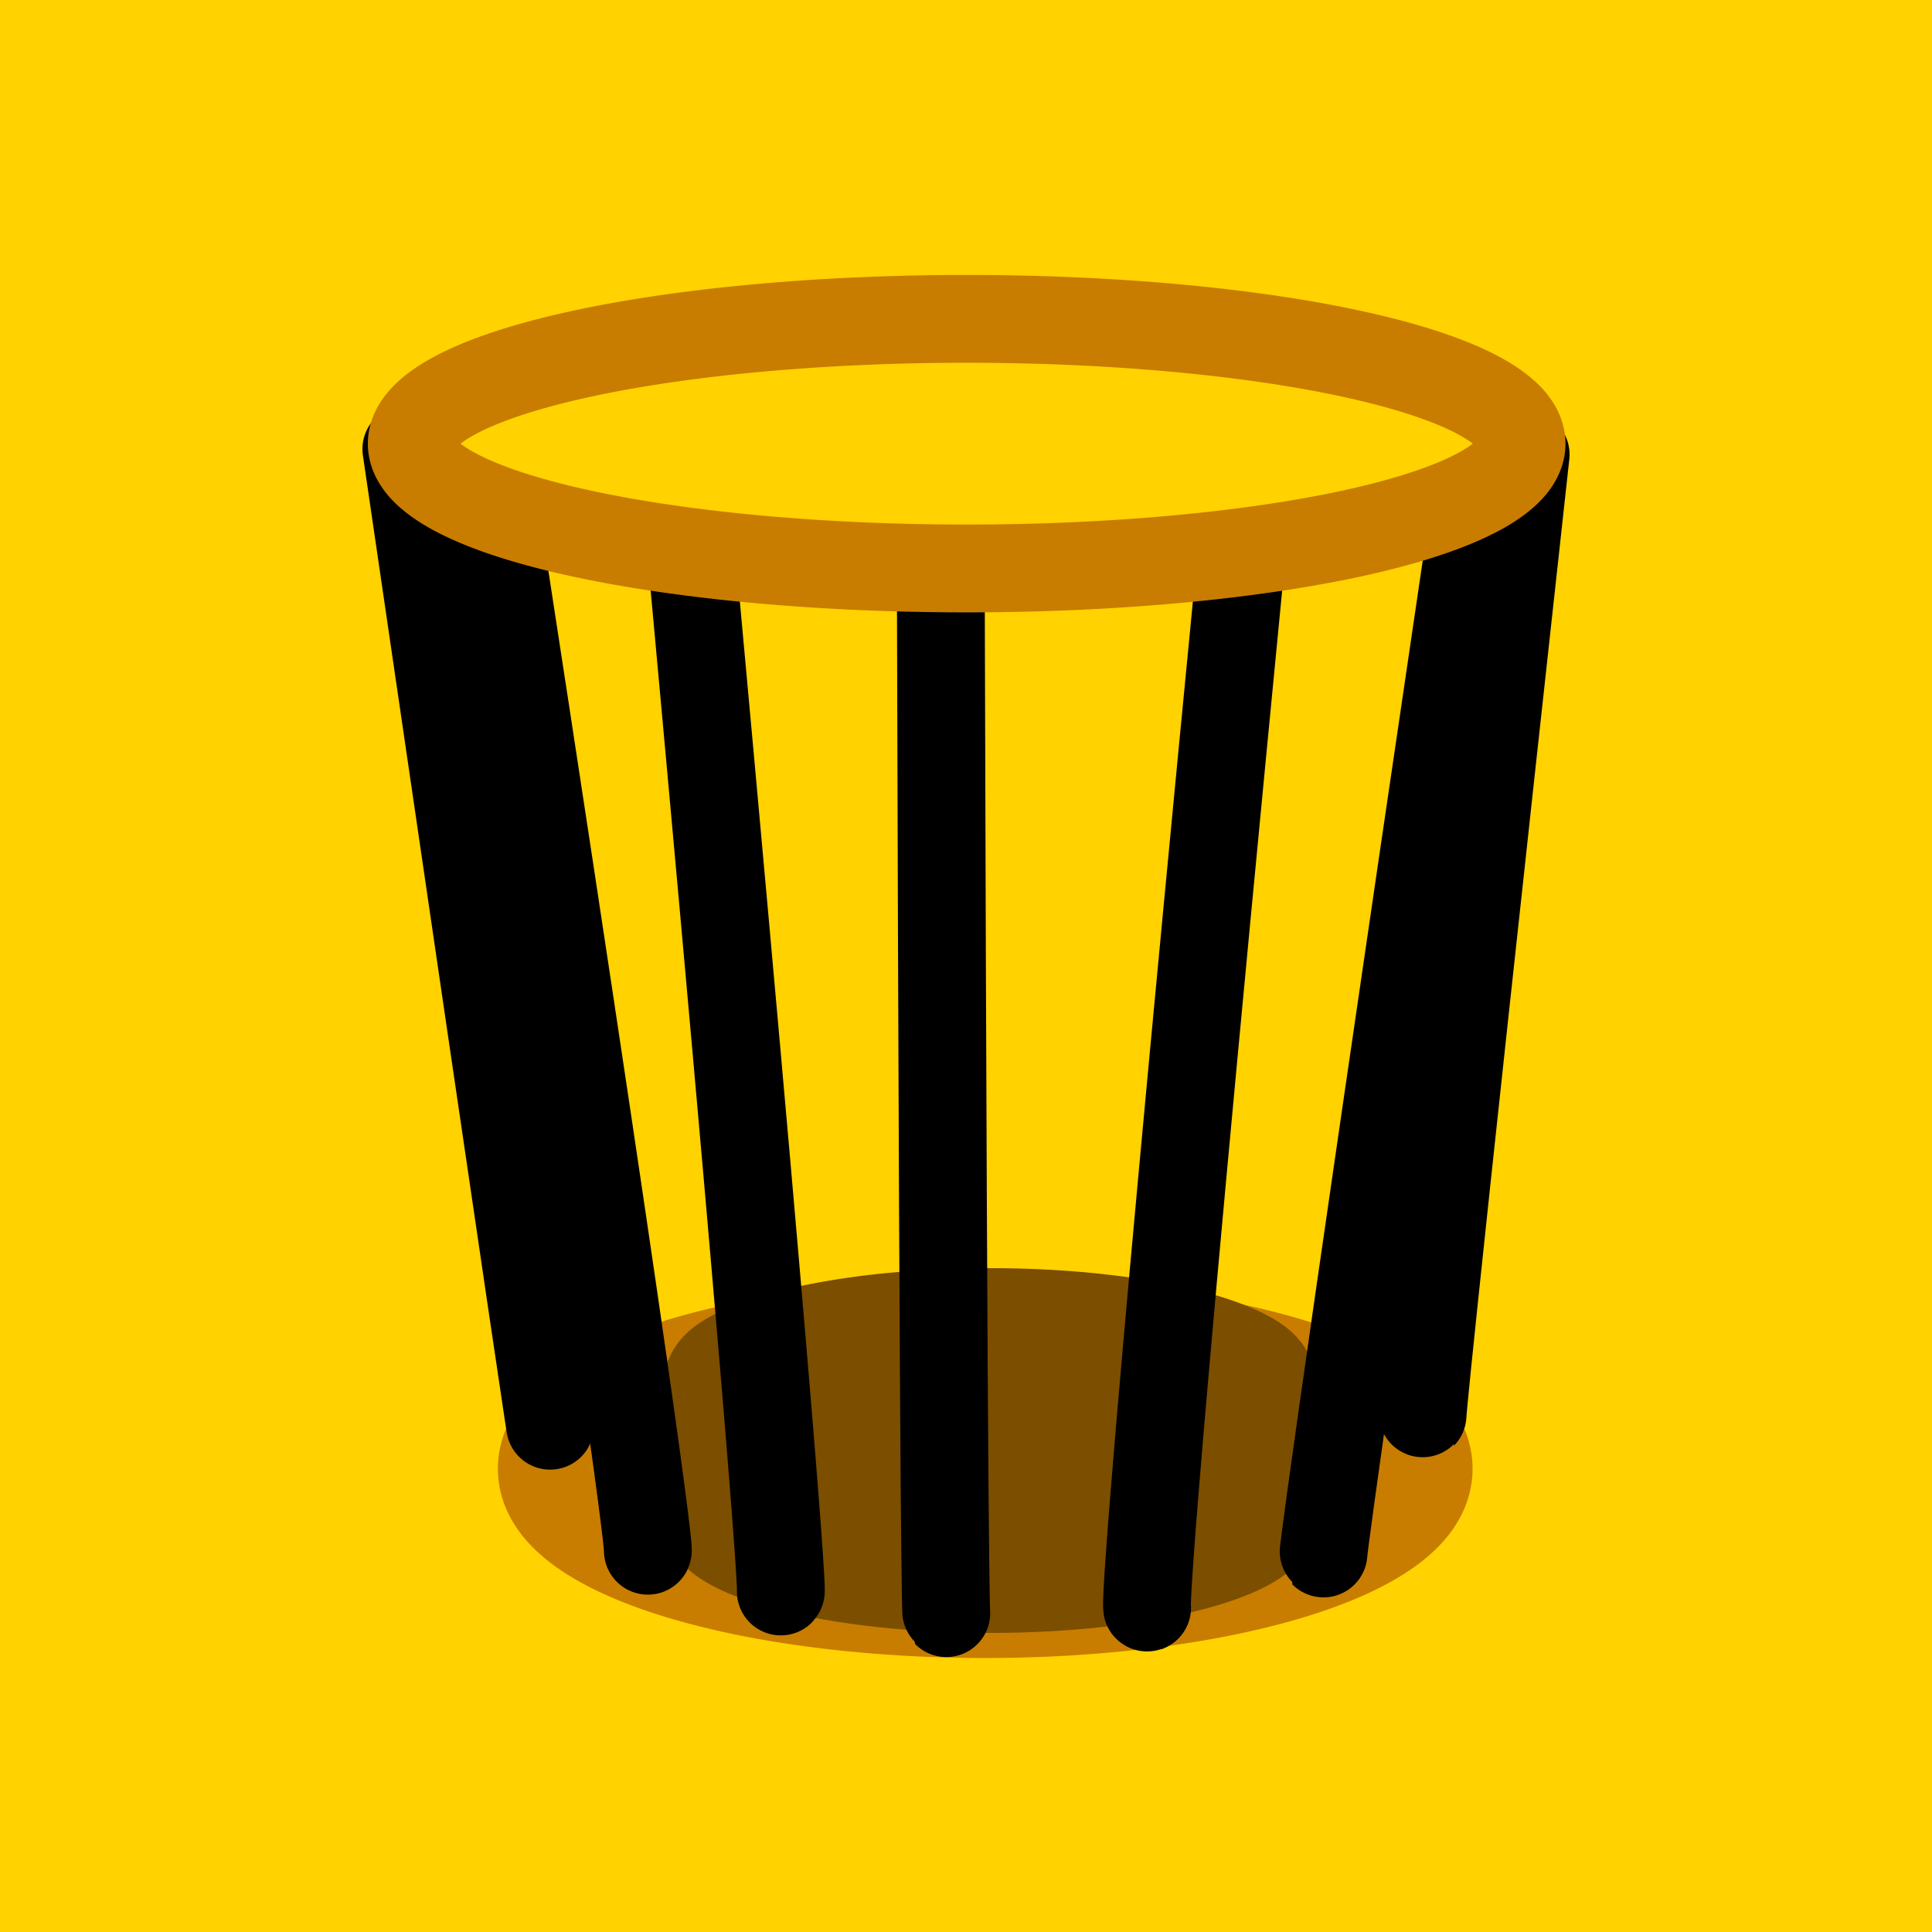 <?xml version="1.0" encoding="UTF-8" standalone="no"?>
<!-- Created with Inkscape (http://www.inkscape.org/) -->

<svg
   xmlns:svg="http://www.w3.org/2000/svg"
   xmlns="http://www.w3.org/2000/svg"
   version="1.0"
   width="55"
   height="55"
   id="svg2">
  <defs
     id="defs5" />
  <rect
     width="55"
     height="55"
     rx="0"
     x="0"
     y="0"
     id="rect2839"
     style="fill:#ffd200;fill-opacity:1;fill-rule:evenodd;stroke:none" />
  <g
     id="g3662">
    <path
       d="m 40.555,45.885 a 12.707,3.553 0 1 1 -25.414,0 12.707,3.553 0 1 1 25.414,0 z"
       transform="matrix(0.994,0,0,1.122,0.366,-9.672)"
       id="path2822"
       style="fill:#c88000;fill-opacity:1;fill-rule:evenodd;stroke:#c87d00;stroke-width:2.5;stroke-linecap:round;stroke-miterlimit:4;stroke-opacity:1;stroke-dasharray:none" />
    <path
       d="m 11.568,12.784 c 4.094,27.963 4.094,27.809 4.094,27.809 l 0,0"
       id="path2820"
       style="fill:none;stroke:#000000;stroke-width:2.5;stroke-linecap:round;stroke-linejoin:miter;stroke-miterlimit:4;stroke-opacity:1;stroke-dasharray:none" />
    <path
       d="M 43.432,12.939 C 40.42,40.362 40.497,40.284 40.497,40.284"
       id="path2820-4"
       style="fill:none;stroke:#000000;stroke-width:2.5;stroke-linecap:round;stroke-linejoin:miter;stroke-miterlimit:4;stroke-opacity:1;stroke-dasharray:none" />
    <path
       d="m 32.135,17.496 a 9.27,0.734 0 1 1 -18.539,0 9.27,0.734 0 1 1 18.539,0 z"
       transform="matrix(0.948,0,0,3.342,6.502,-17.178)"
       id="path2824"
       style="fill:#7c4e00;fill-opacity:1;stroke:#7c4e00;stroke-width:1.624;stroke-linecap:round;stroke-miterlimit:4;stroke-opacity:1;stroke-dasharray:none" />
    <path
       d="m 14.194,15.256 c 4.403,28.581 4.249,28.89 4.249,28.89"
       id="path3620"
       style="fill:none;stroke:#000000;stroke-width:2.5;stroke-linecap:round;stroke-linejoin:miter;stroke-miterlimit:4;stroke-opacity:1;stroke-dasharray:none" />
    <path
       d="M 41.926,14.87 C 37.6,44.147 37.677,44.224 37.677,44.224"
       id="path3622"
       style="fill:none;stroke:#000000;stroke-width:2.5;stroke-linecap:round;stroke-linejoin:miter;stroke-miterlimit:4;stroke-opacity:1;stroke-dasharray:none" />
    <path
       d="m 19.756,16.57 c 2.626,28.581 2.472,28.736 2.472,28.736"
       id="path3624"
       style="fill:none;stroke:#000000;stroke-width:2.5;stroke-linecap:round;stroke-linejoin:miter;stroke-miterlimit:4;stroke-opacity:1;stroke-dasharray:none" />
    <path
       d="M 35.283,16.415 C 32.425,45.846 32.656,45.769 32.656,45.769"
       id="path3626"
       style="fill:none;stroke:#000000;stroke-width:2.5;stroke-linecap:round;stroke-linejoin:miter;stroke-miterlimit:4;stroke-opacity:1;stroke-dasharray:none" />
    <path
       d="m 26.785,17.342 c 0.077,28.504 0.154,28.581 0.154,28.581"
       id="path3628"
       style="fill:none;stroke:#000000;stroke-width:2.5;stroke-linecap:round;stroke-linejoin:miter;stroke-miterlimit:4;stroke-opacity:1;stroke-dasharray:none" />
    <path
       d="m 43.104,17.226 a 15.797,3.553 0 1 1 -31.594,0 15.797,3.553 0 1 1 31.594,0 z"
       transform="translate(0.212,-4.596)"
       id="path2818"
       style="fill:none;stroke:#c87d00;stroke-width:2.5;stroke-linecap:square;stroke-miterlimit:4;stroke-opacity:1;stroke-dasharray:none" />
  </g>
</svg>
